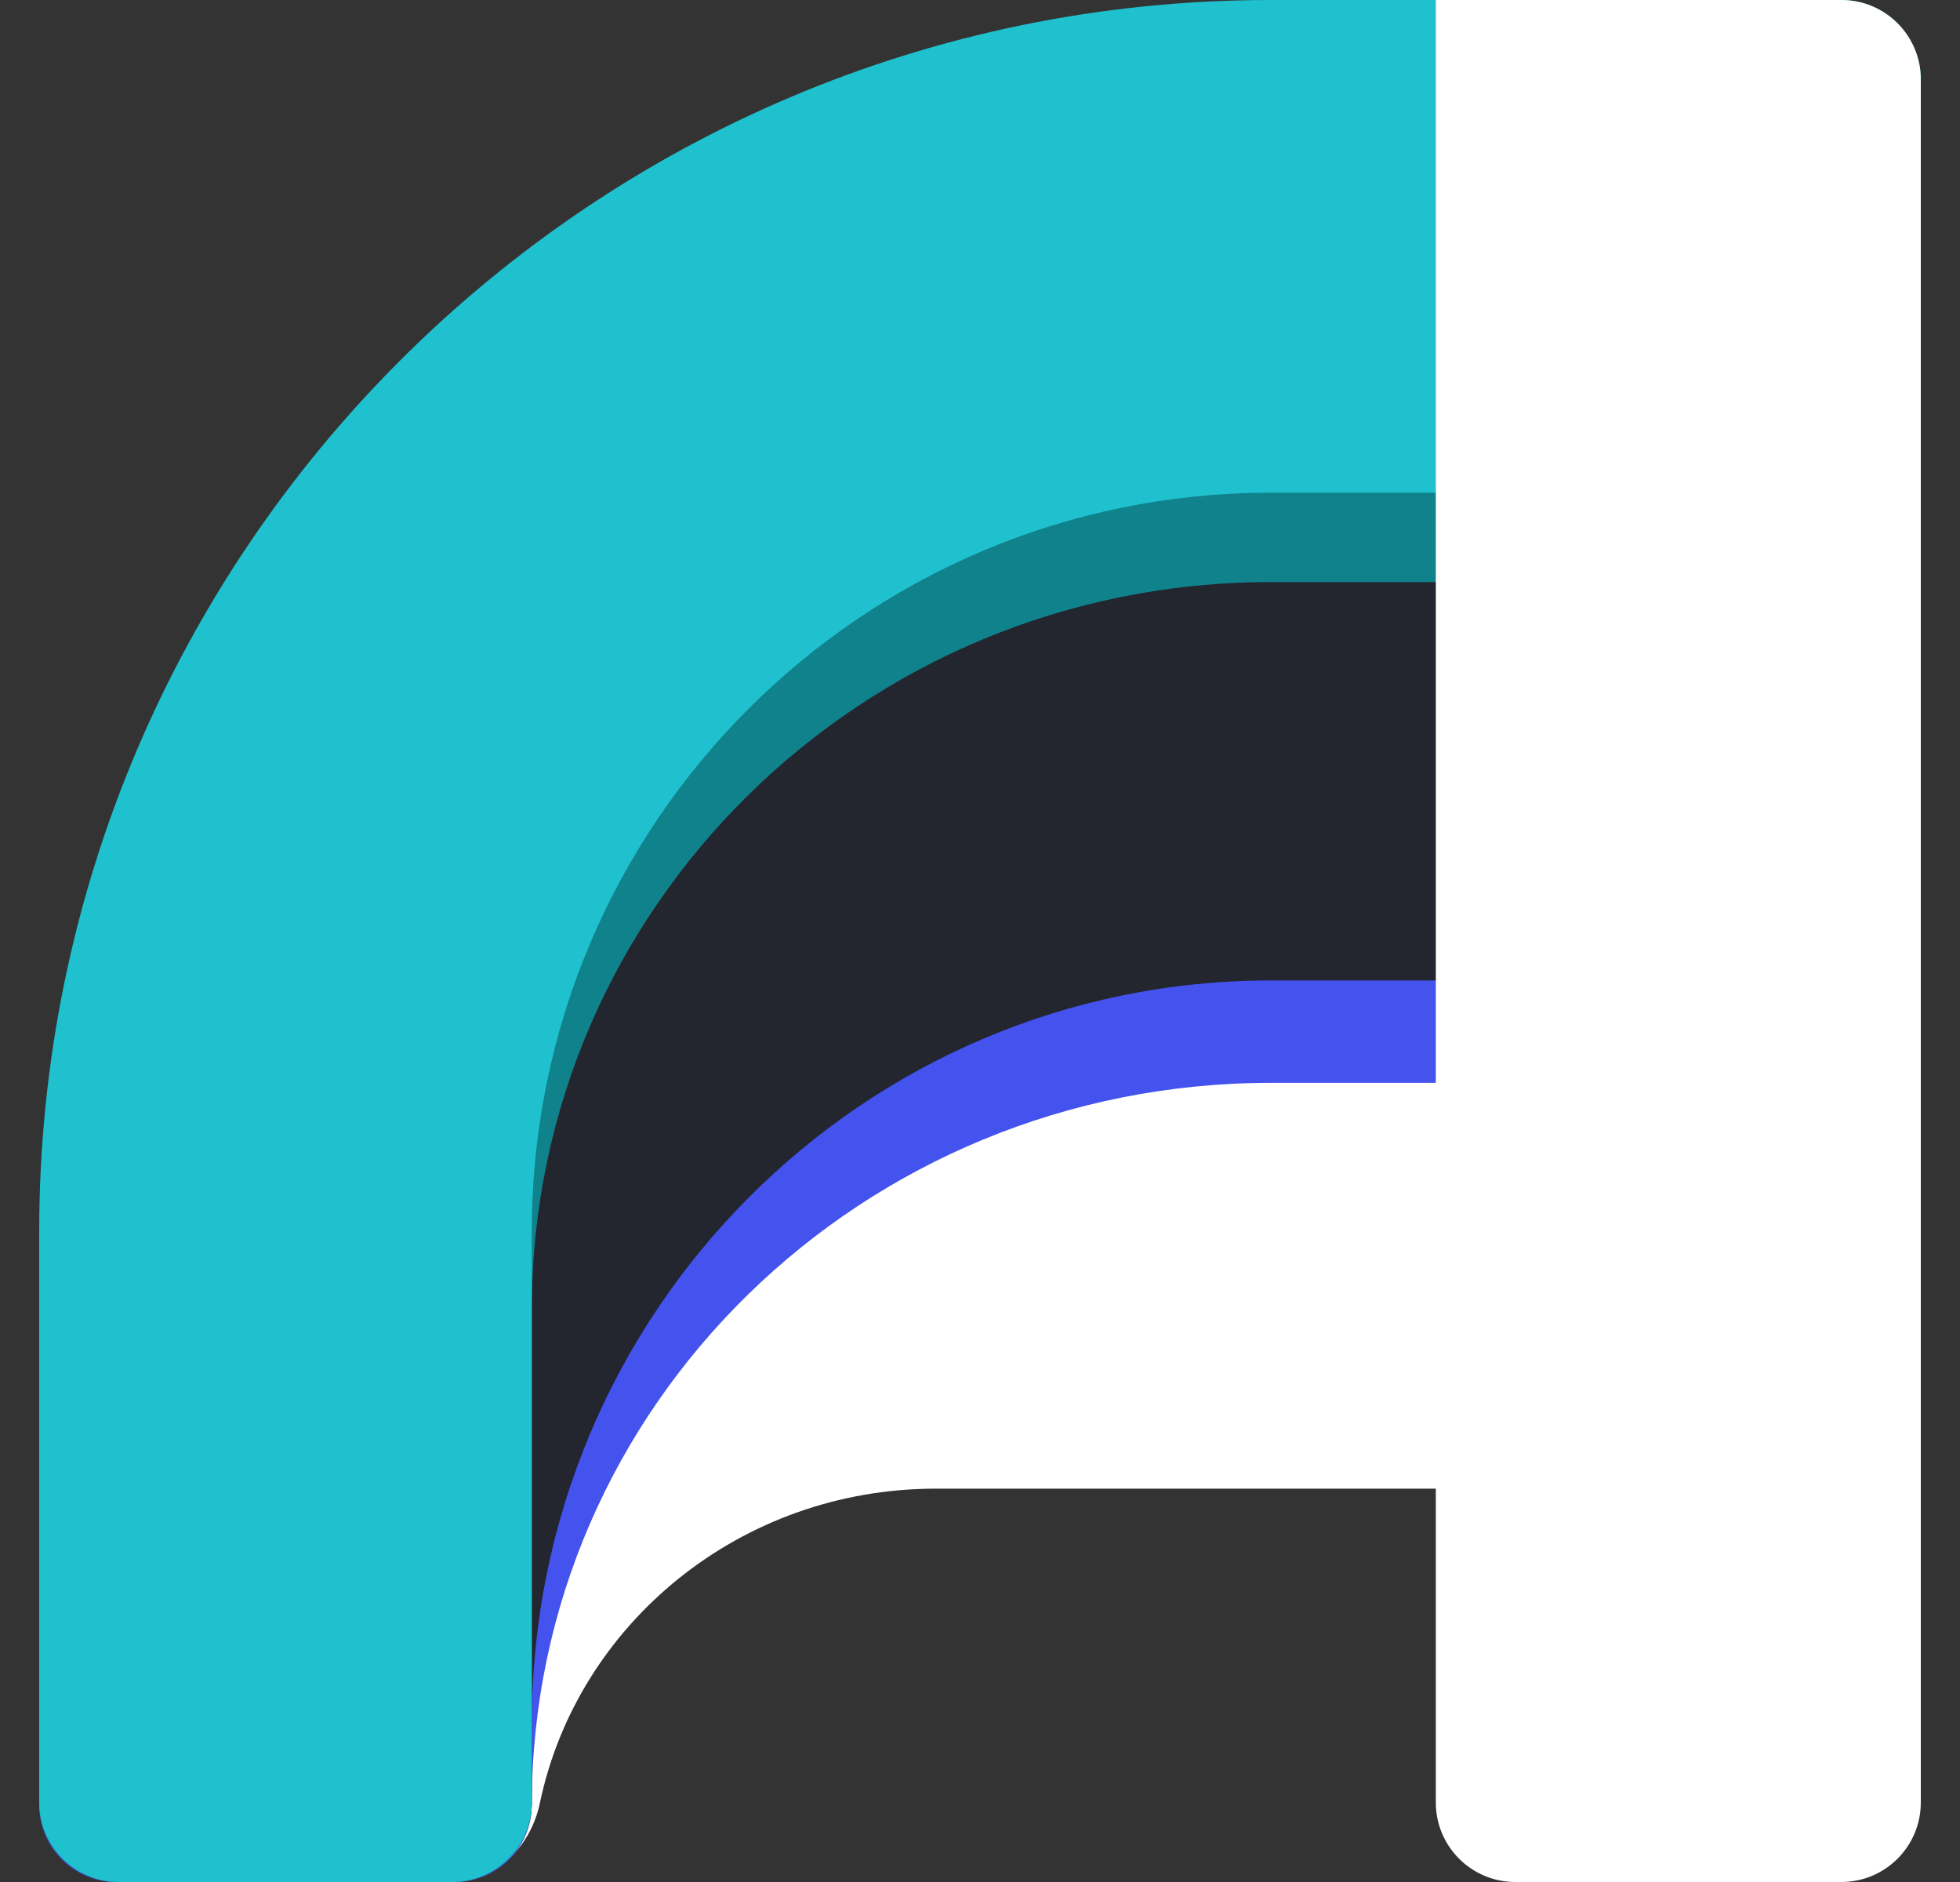 <svg width="25" height="24" viewBox="0 0 25 24" fill="none" xmlns="http://www.w3.org/2000/svg">
<rect x="0" y="0" width="25" height="24" fill="#333333" stroke="none"/>
<path fill-rule="evenodd" clip-rule="evenodd" d="M1.513 24C0.954 24 0.495 23.545 0.547 22.988C1.072 17.313 5.97 12.866 11.935 12.866H24.5V18.984H11.935C9.443 18.984 7.365 20.706 6.886 22.994C6.772 23.542 6.329 24 5.77 24H1.513Z" fill="white"/>
<path fill-rule="evenodd" clip-rule="evenodd" d="M0.5 23.018C0.5 14.541 7.532 7.67 16.207 7.67H24.5V13.809H16.207C11.002 13.809 6.783 17.932 6.783 23.018C6.783 23.56 6.343 24 5.8 24H1.482C0.94 24 0.5 23.56 0.5 23.018Z" fill="#4452EE"/>
<path fill-rule="evenodd" clip-rule="evenodd" d="M0.5 21.979C0.5 13.256 7.532 6.186 16.207 6.186H24.5V12.503H16.207C11.002 12.503 6.783 16.745 6.783 21.979V22.987C6.783 23.546 6.329 24 5.77 24H1.513C0.954 24 0.5 23.546 0.5 22.987V21.979Z" fill="#23252F"/>
<path fill-rule="evenodd" clip-rule="evenodd" d="M0.5 16.701C0.5 8.16 7.532 1.237 16.207 1.237H24.5V7.423H16.207C11.002 7.423 6.783 11.577 6.783 16.701V22.987C6.783 23.546 6.329 24 5.77 24H1.513C0.954 24 0.5 23.546 0.5 22.987V16.701Z" fill="#0F828C"/>
<path fill-rule="evenodd" clip-rule="evenodd" d="M0.5 15.707C0.5 7.032 7.532 0 16.207 0H23.487C24.046 0 24.5 0.454 24.5 1.013V6.283H16.207C11.002 6.283 6.783 10.502 6.783 15.707V22.987C6.783 23.546 6.329 24 5.77 24H1.513C0.954 24 0.5 23.546 0.5 22.987V15.707Z" fill="#20C1CF"/>
<path fill-rule="evenodd" clip-rule="evenodd" d="M19.328 24C18.768 24 18.314 23.546 18.314 22.987V0H23.487C24.046 0 24.5 0.454 24.5 1.013V22.987C24.5 23.546 24.046 24 23.487 24H19.328Z" fill="white"/>
</svg>
